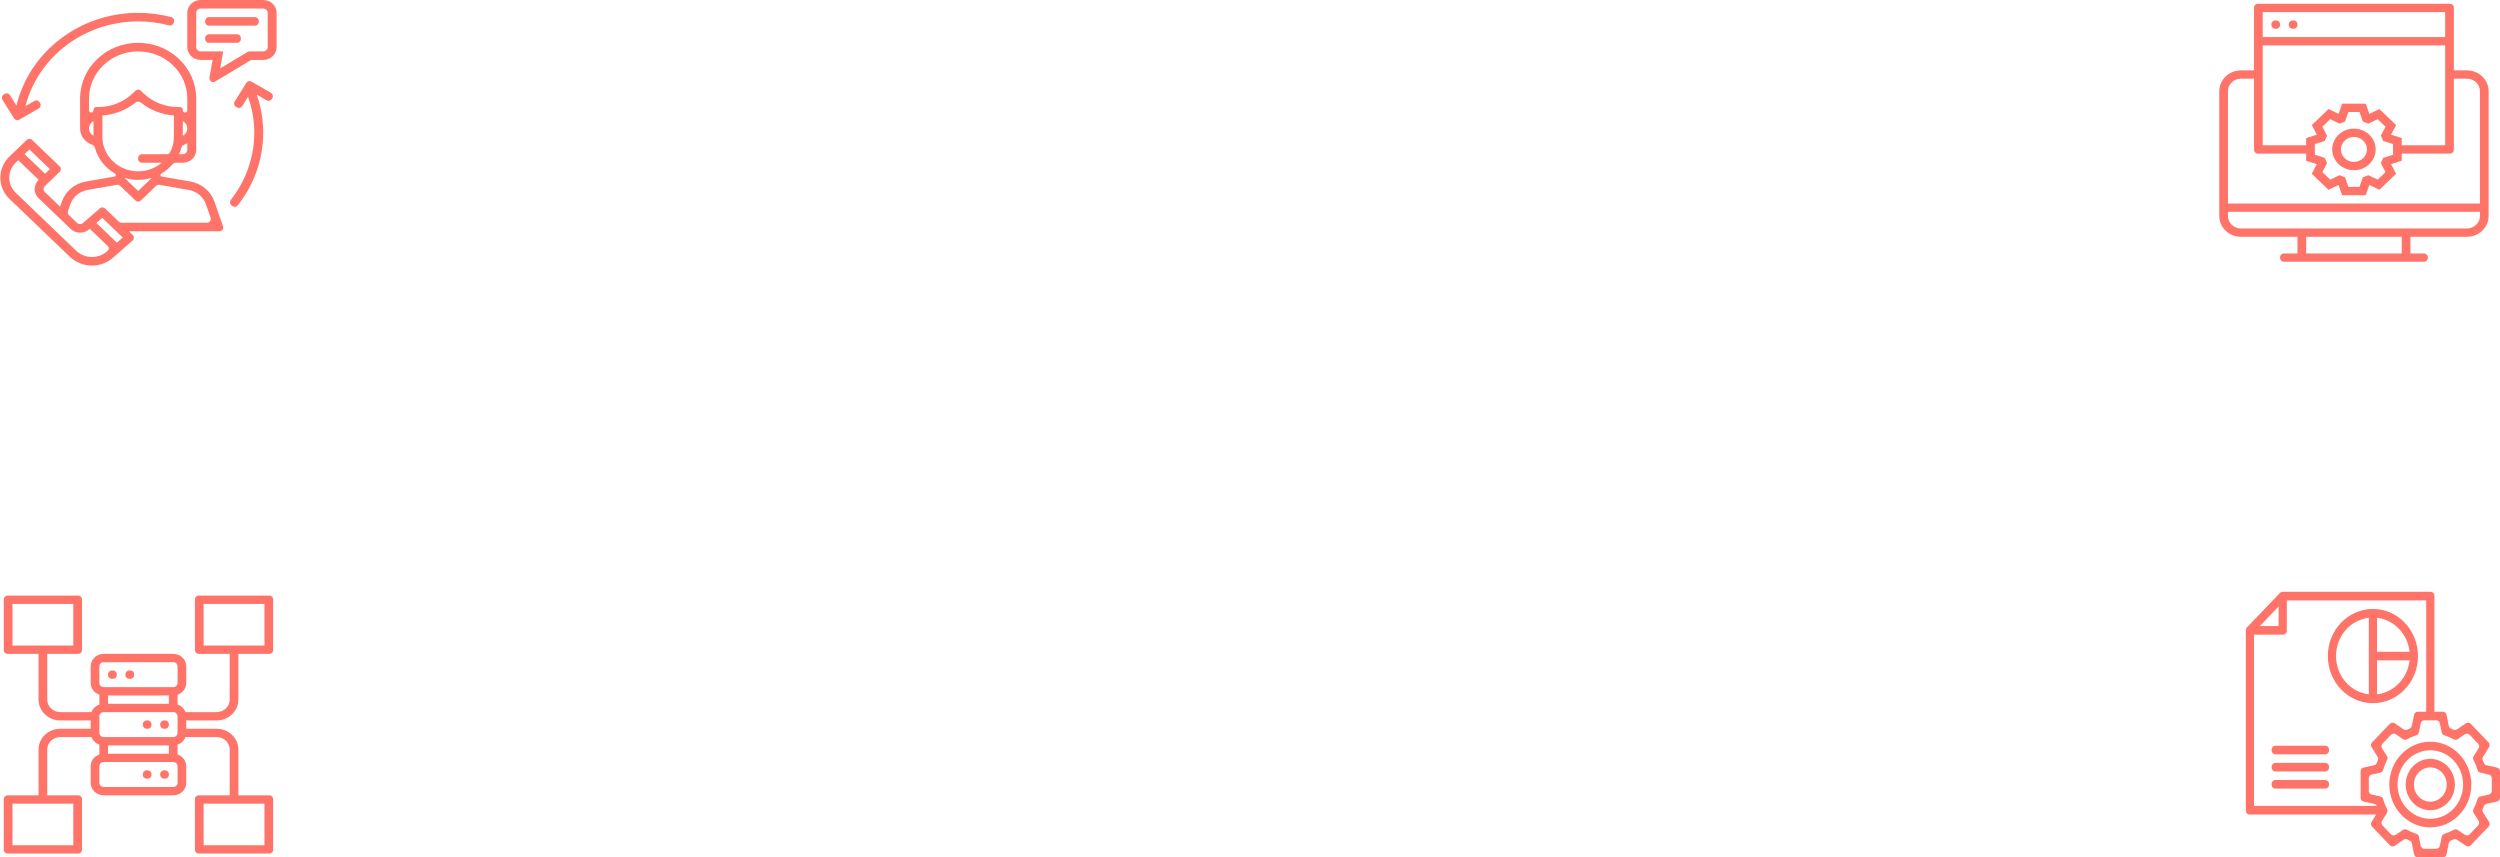 <svg width="659" height="226" viewBox="0 0 659 226" fill="none" xmlns="http://www.w3.org/2000/svg">
<g clip-path="url(#clip0)">
<path d="M57.837 60.968C58.525 60.968 59.007 60.289 58.781 59.639L56.517 53.126C55.565 50.388 53.135 48.367 50.172 47.849L42.642 46.536C42.447 46.502 42.303 46.331 42.303 46.132V46.132C42.303 45.984 42.384 45.847 42.513 45.773C43.652 45.108 44.662 44.263 45.505 43.279C45.705 43.046 45.992 42.903 46.299 42.903H48.191C50.138 42.903 51.723 41.383 51.723 39.516V25.968C51.723 17.875 44.856 11.29 36.416 11.29C27.977 11.29 21.11 17.875 21.11 25.968V33.871C21.11 35.824 22.41 37.491 24.223 38.119C24.604 38.251 24.913 38.552 25.017 38.941C25.792 41.825 27.73 44.262 30.32 45.773C30.448 45.847 30.529 45.984 30.529 46.132V46.132C30.529 46.331 30.386 46.502 30.19 46.536L22.659 47.849C19.698 48.367 17.267 50.388 16.316 53.126L15.845 54.481L11.834 50.636C11.375 50.196 11.375 49.479 11.834 49.038L15.732 45.302C16.143 44.908 16.143 44.252 15.732 43.858L8.448 36.873C8.061 36.502 7.45 36.502 7.064 36.873L2.5 41.249C0.943 42.742 0.086 44.727 0.086 46.838C0.086 48.949 0.943 50.933 2.5 52.425L18.413 67.684C19.969 69.177 22.039 70 24.241 70C26.442 70 28.511 69.177 30.031 67.718L34.947 63.399C35.388 63.012 35.402 62.331 34.979 61.925L33.978 60.968H57.837ZM49.368 39.516C49.368 40.139 48.839 40.645 48.191 40.645H47.2C47.451 40.097 47.657 39.528 47.815 38.94C47.92 38.551 48.229 38.251 48.606 38.113C48.871 38.016 49.125 37.895 49.368 37.759V39.516ZM48.191 35.815V31.927C48.891 32.319 49.368 33.039 49.368 33.871C49.368 34.703 48.891 35.423 48.191 35.815ZM24.642 35.815C23.942 35.423 23.465 34.703 23.465 33.871C23.465 33.039 23.942 32.319 24.642 31.927V35.815ZM25.366 28.226C24.966 28.226 24.642 28.55 24.642 28.95V29.116C24.642 29.351 24.477 29.554 24.255 29.63V29.63C23.886 29.756 23.465 29.501 23.465 29.111V25.968C23.465 19.12 29.275 13.548 36.416 13.548C43.557 13.548 49.368 19.12 49.368 25.968V29.111C49.368 29.502 48.947 29.755 48.578 29.629V29.629C48.356 29.553 48.191 29.35 48.191 29.116V28.949C48.191 28.55 47.867 28.226 47.467 28.226H47.013C43.532 28.226 40.258 26.925 37.795 24.564L37.108 23.906C36.722 23.535 36.111 23.535 35.724 23.906L35.038 24.564C32.575 26.925 29.301 28.226 25.82 28.226H25.366ZM26.997 36.129V30.441C30.225 30.208 33.254 29.022 35.725 27.023C36.127 26.698 36.706 26.698 37.108 27.023C39.579 29.022 42.608 30.209 45.836 30.441V36.129C45.836 37.576 45.474 38.942 44.839 40.154C44.676 40.464 44.348 40.645 43.998 40.645H37.416C36.864 40.645 36.416 41.093 36.416 41.645V41.903C36.416 42.456 36.864 42.903 37.416 42.903H42.626C40.966 44.304 38.796 45.161 36.416 45.161C31.223 45.161 26.997 41.109 26.997 36.129ZM39.91 46.91C39.929 46.905 39.949 46.919 39.949 46.939V46.939C39.949 46.947 39.945 46.955 39.939 46.961L36.416 50.339L32.893 46.961C32.888 46.955 32.884 46.947 32.884 46.939V46.939C32.884 46.919 32.904 46.905 32.923 46.91C34.028 47.239 35.2 47.419 36.416 47.419C37.633 47.419 38.805 47.239 39.91 46.91ZM18.548 53.839C19.227 51.883 20.964 50.44 23.08 50.069L30.811 48.722C31.125 48.667 31.445 48.765 31.675 48.986L35.724 52.868C36.111 53.239 36.722 53.239 37.108 52.868L41.156 48.987C41.386 48.767 41.707 48.669 42.02 48.723L49.751 50.07C51.867 50.441 53.603 51.883 54.283 53.84L55.515 57.381C55.741 58.031 55.258 58.71 54.57 58.71H32.025C31.767 58.71 31.519 58.61 31.333 58.431L27.695 54.943C27.322 54.586 26.738 54.571 26.348 54.91L21.941 58.732C21.497 59.16 20.721 59.16 20.276 58.732L18.168 56.71C17.886 56.44 17.787 56.03 17.915 55.66L18.548 53.839ZM7.754 39.402L13.154 44.58L11.875 45.806L6.476 40.628L7.754 39.402ZM28.401 66.09C27.289 67.154 25.81 67.742 24.238 67.742C22.666 67.742 21.188 67.154 20.075 66.088L4.162 50.83C3.051 49.764 2.438 48.346 2.438 46.839C2.438 45.331 3.051 43.913 4.162 42.847L4.81 42.226L10.167 47.363C10.19 47.385 10.19 47.422 10.167 47.444V47.444C8.791 48.765 8.791 50.914 10.167 52.235L18.61 60.331C19.278 60.97 20.165 61.323 21.109 61.323C22.053 61.323 22.94 60.971 23.564 60.37V60.37C23.614 60.328 23.688 60.33 23.736 60.375L28.427 64.874C28.776 65.209 28.764 65.771 28.401 66.09V66.09ZM30.814 63.968L25.402 58.777L26.957 57.429L32.36 62.611L30.814 63.968Z" fill="#FF7369"/>
<path d="M69.383 0H52.899C50.952 0 49.367 1.52 49.367 3.387V12.419C49.367 14.287 50.952 15.806 52.899 15.806H56.044L55.214 20.452C55.063 21.297 55.976 21.927 56.712 21.486L65.952 15.949C66.107 15.856 66.285 15.806 66.466 15.806H69.383C71.331 15.806 72.916 14.287 72.916 12.419V3.387C72.916 1.52 71.331 0 69.383 0ZM70.561 12.419C70.561 13.041 70.032 13.548 69.383 13.548H65.79C65.609 13.548 65.431 13.598 65.276 13.691L58.035 18.029L58.837 13.548H52.899C52.251 13.548 51.722 13.041 51.722 12.419V3.387C51.722 2.765 52.251 2.258 52.899 2.258H69.383C70.032 2.258 70.561 2.765 70.561 3.387V12.419Z" fill="#FF7369"/>
<path d="M67.207 4.516H55.078C54.526 4.516 54.078 4.964 54.078 5.516V5.774C54.078 6.326 54.526 6.774 55.078 6.774H67.207C67.759 6.774 68.207 6.326 68.207 5.774V5.516C68.207 4.964 67.759 4.516 67.207 4.516Z" fill="#FF7369"/>
<path d="M62.498 9.032H55.078C54.526 9.032 54.078 9.48 54.078 10.032V10.29C54.078 10.843 54.526 11.29 55.078 11.29H62.498C63.05 11.29 63.498 10.843 63.498 10.29V10.032C63.498 9.48 63.05 9.032 62.498 9.032Z" fill="#FF7369"/>
<path d="M36.418 3.387C21.033 3.387 7.782 13.591 4.336 27.825L2.616 25.076C2.331 24.619 1.736 24.471 1.27 24.739L0.986 24.903C0.494 25.185 0.336 25.82 0.637 26.3L3.713 31.216C3.999 31.672 4.594 31.821 5.06 31.552L10.221 28.582C10.713 28.299 10.871 27.665 10.57 27.185L10.42 26.945C10.135 26.489 9.54 26.34 9.074 26.609L6.718 27.964C10.055 14.943 22.266 5.645 36.418 5.645C39.181 5.645 41.911 5.997 44.548 6.691C45.073 6.83 45.622 6.543 45.789 6.026L45.87 5.773C46.043 5.238 45.743 4.665 45.2 4.522C42.351 3.768 39.402 3.387 36.418 3.387Z" fill="#FF7369"/>
<path d="M71.791 25.879C72.092 25.398 71.934 24.764 71.443 24.482L66.281 21.511C65.815 21.243 65.22 21.392 64.935 21.848L61.859 26.765C61.558 27.245 61.717 27.879 62.208 28.162L62.492 28.326C62.959 28.594 63.553 28.445 63.839 27.989L65.388 25.513C66.472 28.555 67.027 31.738 67.027 35C67.027 41.372 64.843 47.608 60.858 52.675C60.507 53.122 60.573 53.773 61.022 54.122L61.27 54.316C61.694 54.645 62.303 54.583 62.636 54.163C66.993 48.683 69.382 41.915 69.382 35C69.382 31.546 68.801 28.174 67.67 24.945L70.295 26.455C70.761 26.723 71.356 26.575 71.641 26.119L71.791 25.879Z" fill="#FF7369"/>
</g>
<path d="M28.484 177.742C28.484 177.19 28.932 176.742 29.484 176.742H29.775C30.327 176.742 30.775 177.19 30.775 177.742V177.935C30.775 178.488 30.327 178.935 29.775 178.935H29.484C28.932 178.935 28.484 178.488 28.484 177.935V177.742Z" fill="#FF7369"/>
<path d="M33.066 177.742C33.066 177.19 33.514 176.742 34.066 176.742H34.357C34.909 176.742 35.357 177.19 35.357 177.742V177.935C35.357 178.488 34.909 178.935 34.357 178.935H34.066C33.514 178.935 33.066 178.488 33.066 177.935V177.742Z" fill="#FF7369"/>
<path d="M42.227 190.903C42.227 190.351 42.674 189.903 43.227 189.903H43.517C44.069 189.903 44.517 190.351 44.517 190.903V191.097C44.517 191.649 44.069 192.097 43.517 192.097H43.227C42.674 192.097 42.227 191.649 42.227 191.097V190.903Z" fill="#FF7369"/>
<path d="M37.645 190.903C37.645 190.351 38.092 189.903 38.645 189.903H38.935C39.487 189.903 39.935 190.351 39.935 190.903V191.097C39.935 191.649 39.487 192.097 38.935 192.097H38.645C38.092 192.097 37.645 191.649 37.645 191.097V190.903Z" fill="#FF7369"/>
<path d="M42.227 204.064C42.227 203.512 42.674 203.064 43.227 203.064H43.517C44.069 203.064 44.517 203.512 44.517 204.064V204.258C44.517 204.81 44.069 205.258 43.517 205.258H43.227C42.674 205.258 42.227 204.81 42.227 204.258V204.064Z" fill="#FF7369"/>
<path d="M37.645 204.064C37.645 203.512 38.092 203.064 38.645 203.064H38.935C39.487 203.064 39.935 203.512 39.935 204.064V204.258C39.935 204.81 39.487 205.258 38.935 205.258H38.645C38.092 205.258 37.645 204.81 37.645 204.258V204.064Z" fill="#FF7369"/>
<path d="M57.113 189.903C60.27 189.903 62.839 187.443 62.839 184.419V172.355H71C71.552 172.355 72 171.907 72 171.355V158C72 157.448 71.552 157 71 157H52.387C51.835 157 51.387 157.448 51.387 158V171.355C51.387 171.907 51.835 172.355 52.387 172.355H60.548V184.419C60.548 186.233 59.007 187.71 57.113 187.71H48.886C48.54 186.781 47.777 186.049 46.806 185.718V183.12C48.136 182.665 49.097 181.459 49.097 180.031V175.644C49.097 173.83 47.555 172.354 45.661 172.354H27.339C25.445 172.354 23.903 173.83 23.903 175.644V180.031C23.903 181.459 24.864 182.665 26.194 183.12V185.718C25.223 186.049 24.46 186.781 24.114 187.71H15.887C13.993 187.71 12.452 186.233 12.452 184.419V172.355H20.613C21.165 172.355 21.613 171.907 21.613 171.355V158C21.613 157.448 21.165 157 20.613 157H2C1.448 157 1 157.448 1 158V171.355C1 171.907 1.448 172.355 2 172.355H10.161V184.419C10.161 187.443 12.73 189.903 15.887 189.903H23.903V192.097H15.887C12.73 192.097 10.161 194.557 10.161 197.581V209.645H2C1.448 209.645 1 210.093 1 210.645V224C1 224.552 1.448 225 2 225H20.613C21.165 225 21.613 224.552 21.613 224V210.645C21.613 210.093 21.165 209.645 20.613 209.645H12.452V197.581C12.452 195.767 13.993 194.29 15.887 194.29H24.114C24.46 195.219 25.223 195.951 26.194 196.282V198.88C24.864 199.335 23.903 200.541 23.903 201.969V206.356C23.903 208.17 25.445 209.646 27.339 209.646H45.661C47.555 209.646 49.097 208.17 49.097 206.356V201.969C49.097 200.541 48.136 199.335 46.806 198.88V196.282C47.777 195.951 48.54 195.219 48.886 194.29H57.113C59.007 194.29 60.548 195.767 60.548 197.581V209.645H52.387C51.835 209.645 51.387 210.093 51.387 210.645V224C51.387 224.552 51.835 225 52.387 225H71C71.552 225 72 224.552 72 224V210.645C72 210.093 71.552 209.645 71 209.645H62.839V197.581C62.839 194.557 60.27 192.097 57.113 192.097H49.097V189.903H57.113ZM53.677 159.194H69.71V170.161H53.677V159.194ZM3.29 159.194H19.323V170.161H3.29V159.194ZM19.323 222.806H3.29V211.839H19.323V222.806ZM69.71 222.806H53.677V211.839H69.71V222.806ZM44.516 183.323V185.516H28.484V183.323H44.516ZM26.194 175.645C26.194 175.041 26.707 174.548 27.339 174.548H45.661C46.293 174.548 46.806 175.041 46.806 175.645V180.032C46.806 180.636 46.293 181.129 45.661 181.129H27.339C26.707 181.129 26.194 180.636 26.194 180.032V175.645ZM28.484 198.677V196.484H44.516V198.677H28.484ZM46.806 206.355C46.806 206.96 46.293 207.452 45.661 207.452H27.339C26.707 207.452 26.194 206.96 26.194 206.355V201.968C26.194 201.363 26.707 200.871 27.339 200.871H45.661C46.293 200.871 46.806 201.363 46.806 201.968V206.355ZM46.806 193.194C46.806 193.799 46.293 194.29 45.661 194.29H27.339C26.707 194.29 26.194 193.799 26.194 193.194V188.806C26.194 188.202 26.707 187.71 27.339 187.71H45.661C46.293 187.71 46.806 188.202 46.806 188.806V193.194Z" fill="#FF7369"/>
<path d="M650.274 18.548H646.839V2C646.839 1.448 646.391 1 645.839 1H595.161C594.609 1 594.161 1.448 594.161 2V18.548H590.726C587.569 18.548 585 21.009 585 24.032V56.935C585 59.959 587.569 62.419 590.726 62.419H605.613V66.806H602.032C601.48 66.806 601.032 67.254 601.032 67.806V68C601.032 68.552 601.48 69 602.032 69H638.968C639.52 69 639.968 68.552 639.968 68V67.806C639.968 67.254 639.52 66.806 638.968 66.806H635.387V62.419H650.274C653.431 62.419 656 59.959 656 56.935V24.032C656 21.009 653.431 18.548 650.274 18.548ZM630.284 35.505L631.611 32.967L627.204 28.746L624.553 30.016L623.616 27.323H617.385L616.448 30.016L613.797 28.746L609.391 32.967L610.717 35.505L607.903 36.403V38.29H596.452V11.968H644.548V38.29H633.097V36.403L630.284 35.505ZM628.824 45.375L626.753 47.36L624.277 46.174L623.781 46.386C623.639 46.447 623.496 46.502 623.348 46.556L622.841 46.74L621.964 49.258H619.034L618.158 46.74L617.651 46.556C617.503 46.502 617.36 46.446 617.218 46.386L616.722 46.174L614.246 47.36L612.175 45.375L613.413 43.004L613.191 42.53C613.127 42.394 613.07 42.257 613.014 42.115L612.822 41.629L610.194 40.79V37.983L612.823 37.144L613.015 36.659C613.072 36.517 613.13 36.38 613.192 36.243L613.414 35.769L612.176 33.398L614.247 31.413L616.723 32.599L617.219 32.387C617.361 32.326 617.504 32.272 617.652 32.217L618.159 32.033L619.036 29.516H621.966L622.842 32.034L623.349 32.218C623.497 32.273 623.64 32.328 623.782 32.388L624.278 32.6L626.754 31.415L628.825 33.399L627.587 35.77L627.809 36.245C627.873 36.381 627.93 36.518 627.986 36.66L628.178 37.145L630.806 37.984V40.791L628.177 41.63L627.985 42.116C627.928 42.258 627.87 42.395 627.808 42.531L627.586 43.005L628.824 45.375ZM644.548 3.194V9.774H596.452V3.194H644.548ZM590.726 20.742H594.161V39.484C594.161 40.036 594.609 40.484 595.161 40.484H607.903V42.372L610.716 43.269L609.389 45.808L613.796 50.028L616.447 48.758L617.384 51.452H623.615L624.552 48.758L627.203 50.028L631.609 45.808L630.283 43.269L633.097 42.372V40.484H645.839C646.391 40.484 646.839 40.036 646.839 39.484V20.742H650.274C652.168 20.742 653.71 22.218 653.71 24.032V53.645H587.29V24.032C587.29 22.218 588.832 20.742 590.726 20.742ZM633.097 66.806H607.903V62.419H633.097V66.806ZM650.274 60.226H590.726C588.832 60.226 587.29 58.749 587.29 56.935V55.839H653.71V56.935C653.71 58.749 652.168 60.226 650.274 60.226Z" fill="#FF7369"/>
<path d="M598.742 6.387C598.742 5.835 599.19 5.387 599.742 5.387H600.033C600.585 5.387 601.033 5.835 601.033 6.387V6.581C601.033 7.133 600.585 7.581 600.033 7.581H599.742C599.19 7.581 598.742 7.133 598.742 6.581V6.387Z" fill="#FF7369"/>
<path d="M603.324 6.387C603.324 5.835 603.772 5.387 604.324 5.387H604.615C605.167 5.387 605.615 5.835 605.615 6.387V6.581C605.615 7.133 605.167 7.581 604.615 7.581H604.324C603.772 7.581 603.324 7.133 603.324 6.581V6.387Z" fill="#FF7369"/>
<path d="M620.499 33.903C617.342 33.903 614.773 36.363 614.773 39.387C614.773 42.411 617.342 44.871 620.499 44.871C623.656 44.871 626.225 42.411 626.225 39.387C626.225 36.363 623.656 33.903 620.499 33.903ZM620.499 42.677C618.605 42.677 617.064 41.201 617.064 39.387C617.064 37.573 618.605 36.097 620.499 36.097C622.393 36.097 623.935 37.573 623.935 39.387C623.935 41.201 622.393 42.677 620.499 42.677Z" fill="#FF7369"/>
<g clip-path="url(#clip1)">
<path d="M658.215 211.283C658.673 211.182 659 210.776 659 210.306V203.307C659 202.838 658.673 202.432 658.215 202.331L655.468 201.726C655.124 201.65 654.847 201.398 654.724 201.068C654.644 200.851 654.56 200.637 654.471 200.426C654.34 200.115 654.36 199.76 654.539 199.474L656.121 196.937C656.363 196.55 656.311 196.047 655.995 195.717L651.293 190.804C650.955 190.451 650.411 190.394 650.008 190.669L647.697 192.243C647.396 192.447 647.01 192.47 646.679 192.32C646.499 192.238 646.317 192.159 646.134 192.085C645.811 191.953 645.568 191.674 645.499 191.332L644.91 188.415C644.816 187.949 644.406 187.613 643.93 187.613H641.71V157C641.71 156.448 641.262 156 640.71 156H601.705C601.433 156 601.172 156.111 600.983 156.309L592.278 165.404C592.099 165.59 592 165.838 592 166.095V213.71C592 214.262 592.448 214.71 593 214.71H626.364L625.137 216.677C624.895 217.064 624.947 217.567 625.263 217.897L629.965 222.809C630.303 223.162 630.847 223.219 631.25 222.944L633.561 221.371C633.862 221.167 634.248 221.144 634.579 221.294C634.759 221.376 634.94 221.454 635.123 221.528C635.447 221.66 635.691 221.939 635.76 222.282L636.348 225.198C636.442 225.664 636.852 226 637.328 226H643.929C644.405 226 644.815 225.664 644.909 225.198L645.497 222.281C645.566 221.939 645.81 221.66 646.133 221.528C646.317 221.454 646.498 221.376 646.678 221.294C647.009 221.144 647.395 221.167 647.696 221.371L650.007 222.944C650.41 223.219 650.954 223.162 651.292 222.809L655.994 217.897C656.31 217.567 656.362 217.064 656.12 216.677L654.537 214.14C654.359 213.854 654.339 213.499 654.47 213.188C654.559 212.977 654.643 212.763 654.723 212.547C654.846 212.216 655.123 211.964 655.468 211.888L658.215 211.283ZM600.645 159.855V165.032H595.689L600.645 159.855ZM594.161 167.29H601.806C602.359 167.29 602.806 166.843 602.806 166.29V158.258H639.548V187.613H637.328C636.852 187.613 636.442 187.949 636.348 188.415L635.76 191.332C635.691 191.674 635.447 191.953 635.124 192.085C634.941 192.159 634.759 192.237 634.58 192.319C634.249 192.469 633.861 192.447 633.56 192.242L631.25 190.669C630.847 190.394 630.303 190.451 629.965 190.804L625.263 195.717C624.947 196.047 624.895 196.55 625.137 196.937L626.72 199.474C626.898 199.76 626.918 200.115 626.787 200.426C626.699 200.637 626.614 200.851 626.534 201.067C626.411 201.398 626.134 201.65 625.789 201.726L623.043 202.33C622.585 202.431 622.258 202.837 622.258 203.307V210.305C622.258 210.775 622.585 211.181 623.043 211.282L625.88 211.907C626.169 211.97 626.419 212.175 626.52 212.452V212.452H594.161V167.29ZM653.352 216.375C653.594 216.763 653.542 217.266 653.226 217.596L651.003 219.918C650.665 220.271 650.122 220.328 649.718 220.053L647.842 218.774C647.528 218.561 647.12 218.543 646.789 218.729L646.765 218.742C646.011 219.167 645.205 219.515 644.37 219.775L644.319 219.792C643.971 219.901 643.711 220.191 643.639 220.548L643.155 222.94C643.061 223.406 642.651 223.742 642.175 223.742H639.082C638.606 223.742 638.196 223.406 638.102 222.94L637.619 220.548C637.547 220.191 637.287 219.901 636.939 219.792L636.888 219.775C636.054 219.515 635.247 219.167 634.493 218.742L634.469 218.729C634.138 218.543 633.73 218.561 633.416 218.774L631.54 220.052C631.136 220.327 630.593 220.27 630.255 219.917L628.032 217.595C627.716 217.264 627.664 216.762 627.906 216.374L629.207 214.289C629.394 213.99 629.409 213.615 629.248 213.302L629.205 213.217C628.798 212.429 628.465 211.588 628.216 210.715L628.195 210.644C628.094 210.292 627.808 210.024 627.45 209.945L625.204 209.45C624.746 209.349 624.419 208.943 624.419 208.473V205.139C624.419 204.669 624.746 204.263 625.204 204.162L627.45 203.668C627.808 203.589 628.094 203.321 628.195 202.968L628.216 202.898C628.465 202.026 628.798 201.184 629.205 200.396L629.248 200.311C629.409 199.998 629.394 199.623 629.207 199.324L627.906 197.239C627.664 196.851 627.715 196.348 628.032 196.018L630.255 193.696C630.593 193.343 631.136 193.286 631.54 193.561L633.416 194.839C633.73 195.052 634.138 195.07 634.469 194.884L634.493 194.871C635.247 194.446 636.053 194.098 636.888 193.837L636.94 193.821C637.287 193.712 637.547 193.422 637.62 193.065L638.103 190.673C638.197 190.206 638.607 189.871 639.083 189.871H642.176C642.652 189.871 643.062 190.207 643.156 190.673L643.639 193.065C643.711 193.422 643.971 193.712 644.319 193.821L644.37 193.837C645.204 194.098 646.011 194.446 646.765 194.871L646.789 194.884C647.12 195.07 647.528 195.052 647.842 194.839L649.718 193.561C650.122 193.286 650.665 193.343 651.003 193.696L653.226 196.018C653.543 196.348 653.595 196.851 653.352 197.239L652.051 199.324C651.864 199.623 651.849 199.998 652.01 200.311L652.053 200.396C652.46 201.184 652.793 202.025 653.042 202.898L653.063 202.969C653.164 203.321 653.45 203.589 653.808 203.668L656.054 204.163C656.512 204.264 656.839 204.67 656.839 205.14V208.474C656.839 208.943 656.512 209.35 656.054 209.451L653.808 209.945C653.45 210.024 653.164 210.292 653.063 210.644L653.042 210.715C652.793 211.587 652.46 212.429 652.053 213.217L652.01 213.302C651.849 213.615 651.864 213.99 652.051 214.289L653.352 216.375Z" fill="#FF7369"/>
<path d="M640.631 195.516C634.672 195.516 629.824 200.581 629.824 206.806C629.824 213.032 634.672 218.097 640.631 218.097C646.59 218.097 651.437 213.032 651.437 206.806C651.437 200.581 646.59 195.516 640.631 195.516ZM640.631 215.839C635.864 215.839 631.986 211.787 631.986 206.806C631.986 201.826 635.864 197.774 640.631 197.774C645.398 197.774 649.276 201.826 649.276 206.806C649.276 211.787 645.398 215.839 640.631 215.839Z" fill="#FF7369"/>
<path d="M640.628 200.032C637.052 200.032 634.145 203.07 634.145 206.806C634.145 210.542 637.052 213.581 640.628 213.581C644.204 213.581 647.112 210.542 647.112 206.806C647.112 203.07 644.204 200.032 640.628 200.032ZM640.628 211.323C638.244 211.323 636.306 209.297 636.306 206.806C636.306 204.316 638.244 202.29 640.628 202.29C643.012 202.29 644.951 204.316 644.951 206.806C644.951 209.297 643.012 211.323 640.628 211.323Z" fill="#FF7369"/>
<path d="M625.5 185.355C632.054 185.355 637.387 179.783 637.387 172.935C637.387 166.088 632.054 160.516 625.5 160.516C618.946 160.516 613.613 166.088 613.613 172.935C613.613 179.783 618.946 185.355 625.5 185.355ZM626.581 183.03V174.064H635.162C634.662 178.766 631.082 182.507 626.581 183.03V183.03ZM635.162 171.806H626.581V162.841C631.082 163.364 634.662 167.105 635.162 171.806ZM624.42 162.841V183.03C619.564 182.466 615.775 178.156 615.775 172.935C615.775 167.715 619.564 163.404 624.42 162.841Z" fill="#FF7369"/>
<path d="M598.797 197.58C598.797 197.027 599.245 196.58 599.797 196.58H612.926C613.478 196.58 613.926 197.027 613.926 197.58V197.838C613.926 198.39 613.478 198.838 612.926 198.838H599.797C599.245 198.838 598.797 198.39 598.797 197.838V197.58Z" fill="#FF7369"/>
<path d="M598.797 202.096C598.797 201.544 599.245 201.096 599.797 201.096H612.926C613.478 201.096 613.926 201.544 613.926 202.096V202.354C613.926 202.906 613.478 203.354 612.926 203.354H599.797C599.245 203.354 598.797 202.906 598.797 202.354V202.096Z" fill="#FF7369"/>
<path d="M598.797 206.612C598.797 206.059 599.245 205.612 599.797 205.612H612.926C613.478 205.612 613.926 206.059 613.926 206.612V206.87C613.926 207.422 613.478 207.87 612.926 207.87H599.797C599.245 207.87 598.797 207.422 598.797 206.87V206.612Z" fill="#FF7369"/>
</g>
<defs>
<clipPath id="clip0">
<rect width="73" height="70" fill="white"/>
</clipPath>
<clipPath id="clip1">
<rect width="67" height="70" fill="white" transform="translate(592 156)"/>
</clipPath>
</defs>
</svg>
